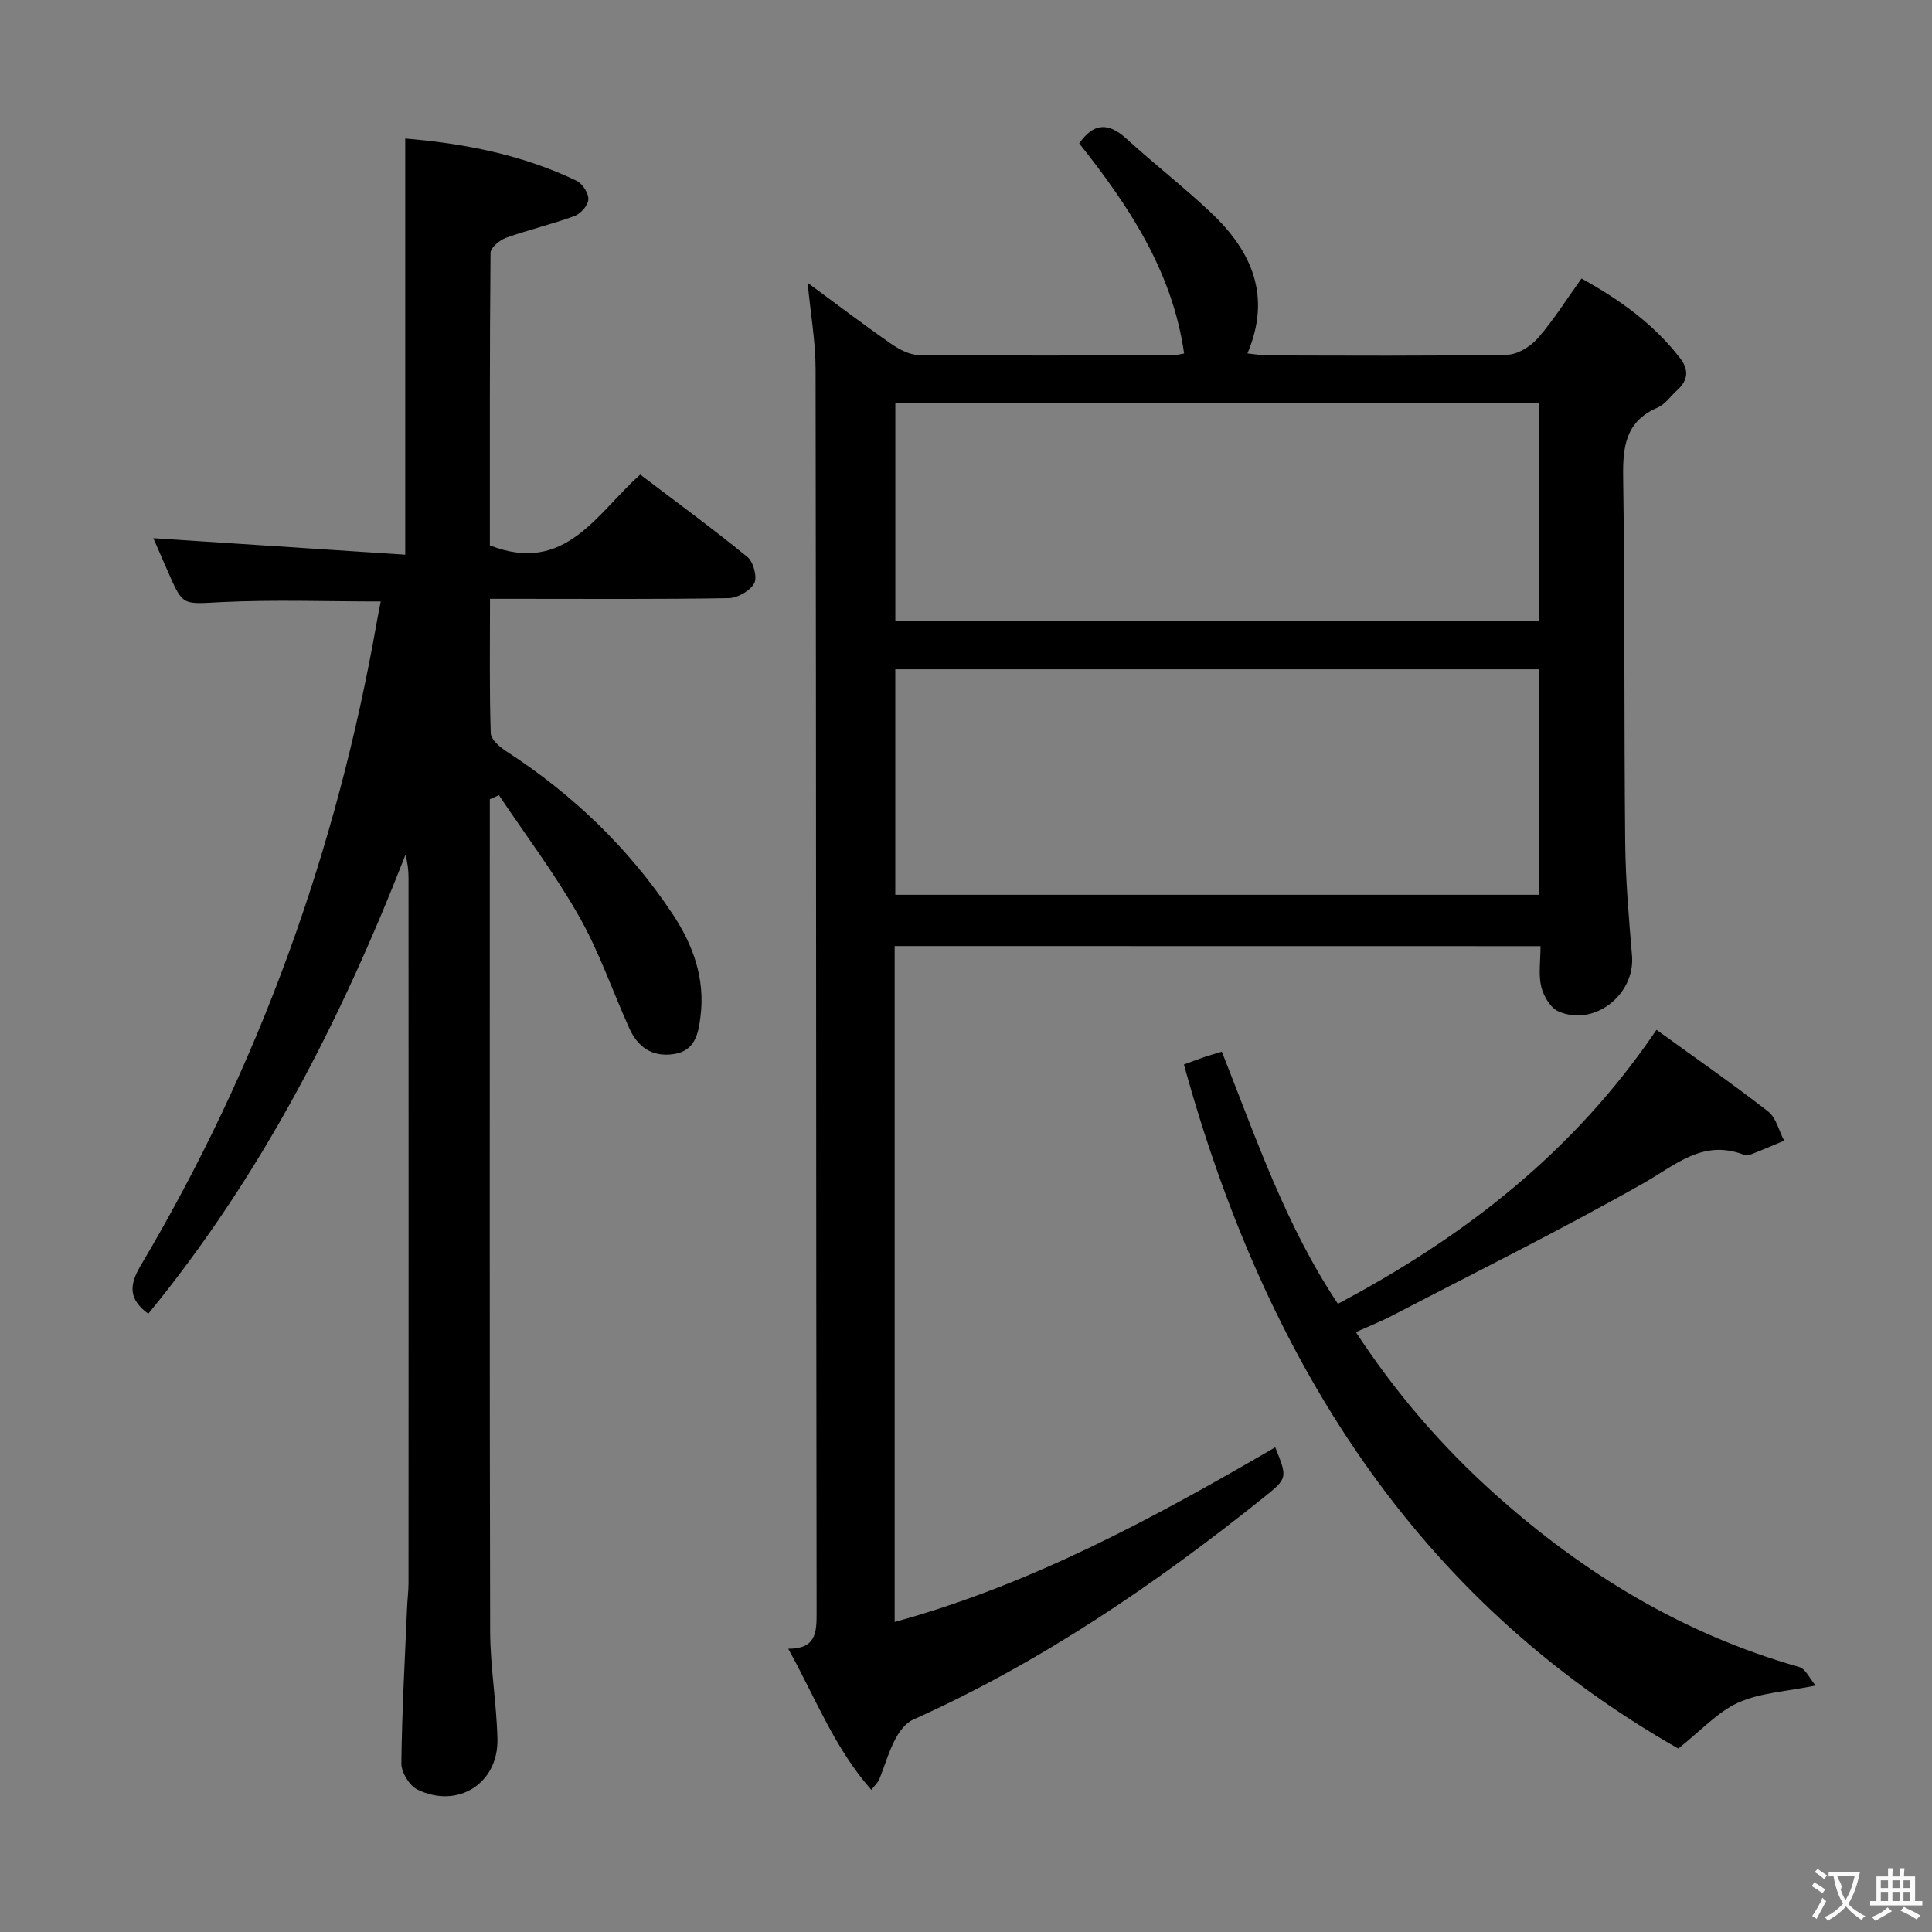 <svg enable-background="new 0 0 400 400" viewBox="0 0 400 400" xmlns="http://www.w3.org/2000/svg"><rect x="0" y="0" width="400" height="400" fill="#808080" stroke="none"/><g fill="#010000"><path d="m185.23 195.87v139.94c28.43-7.8 53.78-21.61 78.8-36.16 2.51 6.27 2.59 6.38-2.27 10.28-22.53 18.06-46.25 34.24-72.72 46.11-1.57.7-2.9 2.51-3.73 4.12-1.36 2.64-2.18 5.55-3.3 8.31-.23.58-.78 1.03-1.61 2.1-7.64-8.65-11.57-19.06-17.2-29.21 5.76.01 5.88-3.35 5.87-7.5-.12-85.82-.08-171.64-.21-257.45-.01-5.71-1.03-11.41-1.65-17.86 6.03 4.44 11.56 8.65 17.26 12.61 1.68 1.17 3.82 2.32 5.76 2.34 17.5.17 34.99.1 52.49.07.65 0 1.29-.19 2.44-.38-2.43-17.04-11.47-30.59-21.72-43.5 2.94-4.22 5.99-4.43 9.76-.99 5.77 5.27 11.98 10.07 17.65 15.45 8.32 7.89 12.45 17.17 7.42 29.02 1.74.18 3 .42 4.26.42 16.5.03 33 .15 49.49-.14 2.18-.04 4.86-1.7 6.37-3.43 3.26-3.73 5.91-8 9.04-12.36 7.92 4.38 14.98 9.43 20.43 16.52 1.85 2.41 1.63 4.58-.6 6.59-1.36 1.23-2.5 2.94-4.09 3.63-6.69 2.88-7.21 8.17-7.11 14.59.37 25.16.17 50.32.42 75.48.08 7.8.76 15.6 1.41 23.39.67 8.05-7.8 14.77-15.23 11.54-1.66-.72-3.1-3.19-3.56-5.12-.61-2.51-.15-5.28-.15-8.39-44.63-.02-88.99-.02-133.72-.02zm133.41-57.3c-44.66 0-89.03 0-133.28 0v46.69h133.28c0-15.73 0-31.14 0-46.69zm.04-55.14c-44.7 0-89.05 0-133.31 0v45.08h133.31c0-15.07 0-29.84 0-45.08z"/><path d="m101.41 165.47v5.28c0 55.65-.06 111.3.07 166.94.02 7.45 1.33 14.9 1.51 22.36.21 9.22-8.28 14.55-16.6 10.44-1.64-.81-3.31-3.56-3.29-5.4.12-10.8.73-21.6 1.19-32.4.07-1.66.29-3.31.29-4.97.02-48.65.02-97.3 0-145.95 0-1.57-.17-3.14-.64-4.77-13.33 34.17-29.81 66.41-53.24 95-3.97-2.93-4.08-5.76-1.58-9.97 24.59-41.43 40.62-86.05 48.93-133.47.23-1.29.5-2.58.78-4.03-11.15 0-22.09-.4-32.98.13-7.96.39-7.93.93-10.99-6.1-1.16-2.67-2.32-5.33-3.11-7.13 17.3 1.13 34.63 2.26 52.15 3.41 0-29.29 0-57.45 0-86.16 12.03 1 24.13 3.3 35.46 8.74 1.22.59 2.51 2.56 2.46 3.84-.04 1.22-1.57 2.99-2.83 3.45-4.65 1.71-9.52 2.84-14.19 4.51-1.33.48-3.23 2.05-3.24 3.14-.19 20.3-.14 40.6-.14 60.56 15.69 6.13 22.09-6.68 31.14-14.66 7.49 5.68 14.98 11.17 22.17 17.04 1.25 1.02 2.1 4.19 1.43 5.45-.84 1.57-3.44 3.06-5.3 3.09-14.49.25-28.99.14-43.48.14-1.8 0-3.59 0-5.93 0 0 9.57-.14 18.69.15 27.81.04 1.33 1.92 2.92 3.32 3.82 13.72 8.91 25.28 20.01 34.35 33.65 4.25 6.4 6.75 13.37 5.76 21.19-.44 3.5-1.07 7.13-5.57 7.79-4.43.65-7.41-1.44-9.16-5.33-3.48-7.72-6.24-15.84-10.4-23.17-4.94-8.71-11.02-16.77-16.61-25.11-.63.31-1.25.57-1.88.84z"/><path d="m342.96 213.21c7.89 5.71 15.65 11.11 23.1 16.9 1.67 1.3 2.25 4 3.33 6.06-2.32.97-4.62 1.96-6.96 2.87-.43.17-1.04.16-1.48 0-8.42-3.19-14.02 2.15-20.67 5.92-17.04 9.65-34.61 18.36-51.99 27.4-2.32 1.21-4.76 2.17-7.57 3.44 8.26 12.62 17.74 23.61 28.68 33.43 18.45 16.55 39.11 29.1 63.11 35.91 1.32.37 2.17 2.39 3.4 3.83-6.11 1.25-11.47 1.49-16.02 3.54-4.26 1.92-7.67 5.75-12.42 9.51-54.72-31.14-85.67-81.02-102.35-141.62 1.37-.51 2.74-1.04 4.13-1.52 1.07-.37 2.17-.67 3.72-1.14 7.06 17.82 13.17 35.92 24.03 52.2 26.05-13.83 48.71-31.24 65.96-56.73z"/></g><path d="m377.9 391.2c-.2.3-.4.5-.6.8-.7-.6-1.4-1-2.2-1.5.2-.3.4-.5.5-.8.6.4 1.4.8 2.3 1.5zm-1.8 6.1c-.2-.2-.5-.4-.9-.6.4-.6.8-1.2 1.2-1.9s.7-1.3.9-1.9c.3.3.5.5.8.7-.7 1.3-1.4 2.6-2 3.7zm2.2-9c-.3.3-.5.5-.6.8-.6-.6-1.3-1.1-2-1.5.3-.3.5-.5.6-.7.6.5 1.3.9 2 1.4zm.3.2v-.9h2 4.5c-.3 1.3-.6 2.5-1 3.6s-.9 2.1-1.4 3c.4.5 1 1 1.6 1.4s1.2.8 1.9 1.1c-.3.2-.5.4-.8.8-.4-.3-1-.7-1.6-1.2s-1.2-1.1-1.6-1.6c-.5.6-1.1 1.1-1.7 1.6s-1.4.9-2.1 1.4c-.1-.3-.3-.5-.7-.8.6-.2 1.2-.5 1.9-1s1.4-1.1 2-1.8c-.5-.8-.9-1.6-1.2-2.5s-.6-2-.8-3.2c-.4.1-.7.1-1 .1zm2.5 2.7c.3 1 .7 1.7 1 2.2.3-.5.6-1.1 1-2s.6-1.9.9-3h-3.2-.4c.1.9 1.3 1.8.7 2.8z" fill="#fbfafa"/><path d="m396.5 388.5v1.5 3.6h1.5v.9c-.4 0-1 0-1.7 0h-7.9c-.5 0-.9 0-1.2 0v-.9h1.3v-3.5c0-.7 0-1.2 0-1.6h2.4c0-.8 0-1.4 0-1.7h1c0 .3-.1.8-.1 1.7h1.5c0-.8 0-1.4 0-1.7h1c0 .3-.1.9-.1 1.7zm-8.2 9.2c-.2-.3-.5-.5-.8-.8.8-.3 1.4-.6 1.9-.9s1-.7 1.4-1.1c.3.3.6.5.9.8-1.6 1-2.8 1.6-3.4 2zm2.6-6.8v-1.6h-1.5v1.6zm0 2.7v-1.9h-1.5v1.9zm2.4-2.7v-1.6h-1.5v1.6zm0 2.7v-1.9h-1.5v1.9zm.2 2 .7-.8c.4.2.9.5 1.6.8s1.3.7 1.8 1c-.3.3-.5.5-.8.8-.4-.3-1.5-1-3.3-1.8zm2-4.7v-1.6h-1.4v1.6zm0 2.7v-1.9h-1.4v1.9z" fill="#fbfafa"/></svg>